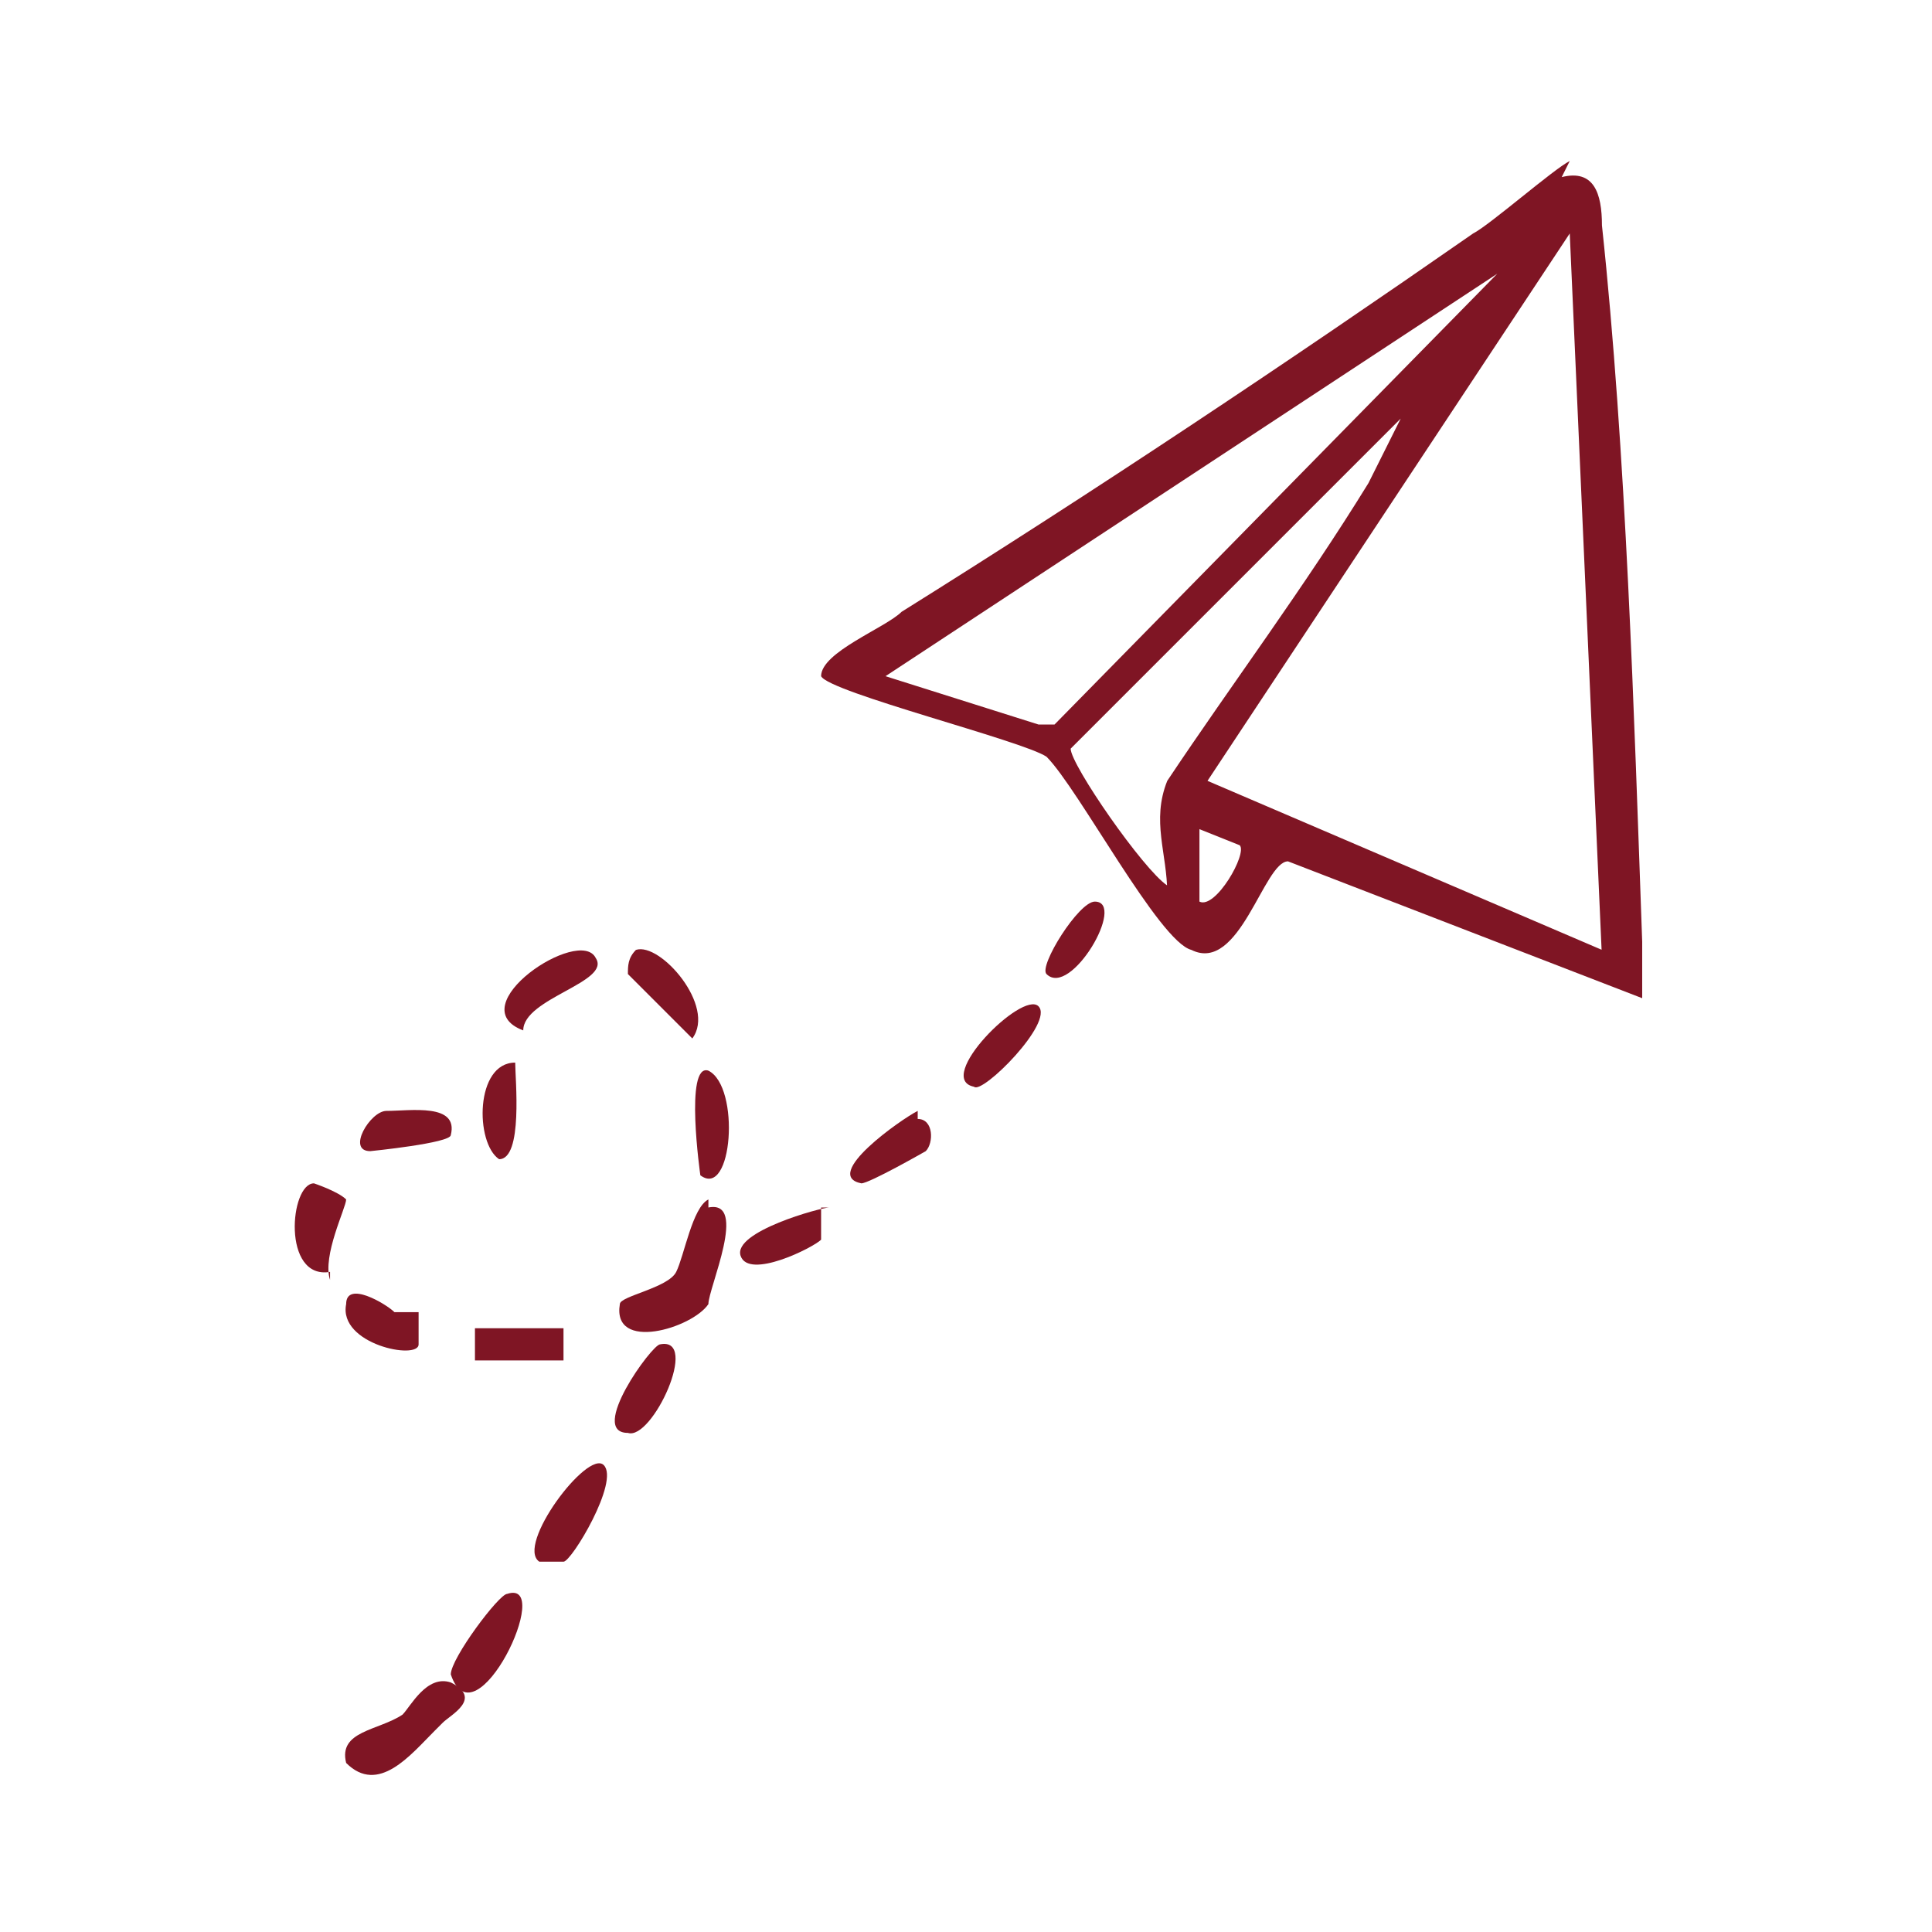 <?xml version="1.0" encoding="UTF-8"?>
<svg id="Layer_1" xmlns="http://www.w3.org/2000/svg" version="1.1" viewBox="0 0 24 24">
  <!-- Generator: Adobe Illustrator 29.3.0, SVG Export Plug-In . SVG Version: 2.1.0 Build 146)  -->
  <defs>
    <style>
      .st0 {
        fill: #7f1524;
      }
    </style>
  </defs>
  <g id="pSbidM.tif">
    <g>
      <path class="st0" d="M19.4,2.2c.4-.1.5.2.5.6.3,2.8.4,6.1.5,8.9,0,.1,0,.7,0,.7l-4.4-1.7c-.3,0-.6,1.4-1.2,1.1-.4-.1-1.4-2-1.8-2.4-.3-.2-2.7-.8-2.8-1,0-.3.8-.6,1-.8,2.4-1.5,4.8-3.1,7.1-4.7.2-.1,1-.8,1.2-.9h0ZM19.9,11.9l-.4-9-4.5,6.8s4.9,2.1,4.9,2.1ZM18.6,3.4l-7.6,5,1.9.6h.2s5.5-5.6,5.5-5.6h0ZM14.5,11.1c0-.5-.2-.9,0-1.4.8-1.2,1.7-2.4,2.5-3.7.1-.2.3-.6.4-.8l-4.1,4.1c0,.2.9,1.5,1.2,1.7h0ZM15.4,10.5s-.5-.2-.5-.2v.9c.2.1.6-.6.5-.7Z"/>
      <path class="st0" d="M8.8,15c.5-.1,0,1,0,1.2-.2.3-1.2.6-1.1,0,0-.1.6-.2.7-.4s.2-.8.4-.9h0Z"/>
      <path class="st0" d="M5.4,21.5c-.3.3-.7.8-1.1.4-.1-.4.4-.4.7-.6.1-.1.3-.5.6-.4.4.2,0,.4-.1.5Z"/>
      <path class="st0" d="M7.5,18.2c.2.2-.4,1.2-.5,1.2,0,0-.2,0-.3,0-.3-.2.6-1.4.8-1.2Z"/>
      <path class="st0" d="M6.3,19.8c.6-.2-.4,1.9-.7,1,0-.2.6-1,.7-1Z"/>
      <path class="st0" d="M7.4,11.9c.2.3-.9.5-.9.9-.8-.3.7-1.3.9-.9Z"/>
      <path class="st0" d="M4.8,13.8c.3,0,.9-.1.8.3,0,.1-1,.2-1,.2-.3,0,0-.5.2-.5h0Z"/>
      <path class="st0" d="M8.7,14.6c0,0-.2-1.4.1-1.3.4.2.3,1.6-.1,1.3Z"/>
      <path class="st0" d="M4.1,15.8c-.6.1-.5-1.1-.2-1.1,0,0,.3.1.4.2,0,.1-.3.7-.2,1Z"/>
      <path class="st0" d="M10.2,15c0,.1,0,.3,0,.4-.1.1-.9.5-1,.2s1-.6,1.1-.6h0Z"/>
      <path class="st0" d="M8.6,12.9l-.8-.8c0-.1,0-.2.1-.3.3-.1,1,.7.7,1.1Z"/>
      <path class="st0" d="M12.9,12.5c.2.2-.7,1.1-.8,1-.5-.1.6-1.2.8-1Z"/>
      <path class="st0" d="M8.2,16.7c.5-.1-.1,1.2-.4,1.1-.5,0,.3-1.1.4-1.1Z"/>
      <path class="st0" d="M11.4,13.9c.2,0,.2.3.1.4,0,0-.7.4-.8.4-.5-.1.5-.8.7-.9Z"/>
      <path class="st0" d="M7,16.5c0,0,0,.4,0,.4,0,0-1,0-1.1,0,0,0,0-.3,0-.4h1.1Z"/>
      <path class="st0" d="M5.2,16.4s0,.2,0,.3c0,.2-1,0-.9-.5,0-.3.5,0,.6.1,0,0,.3,0,.3,0h0Z"/>
      <path class="st0" d="M6.4,13.2c0,.2.1,1.2-.2,1.2-.3-.2-.3-1.2.2-1.2Z"/>
      <path class="st0" d="M13,12.1c-.1-.1.4-.9.6-.9.4,0-.3,1.2-.6.9Z"/>
    </g>
  </g>
</svg>